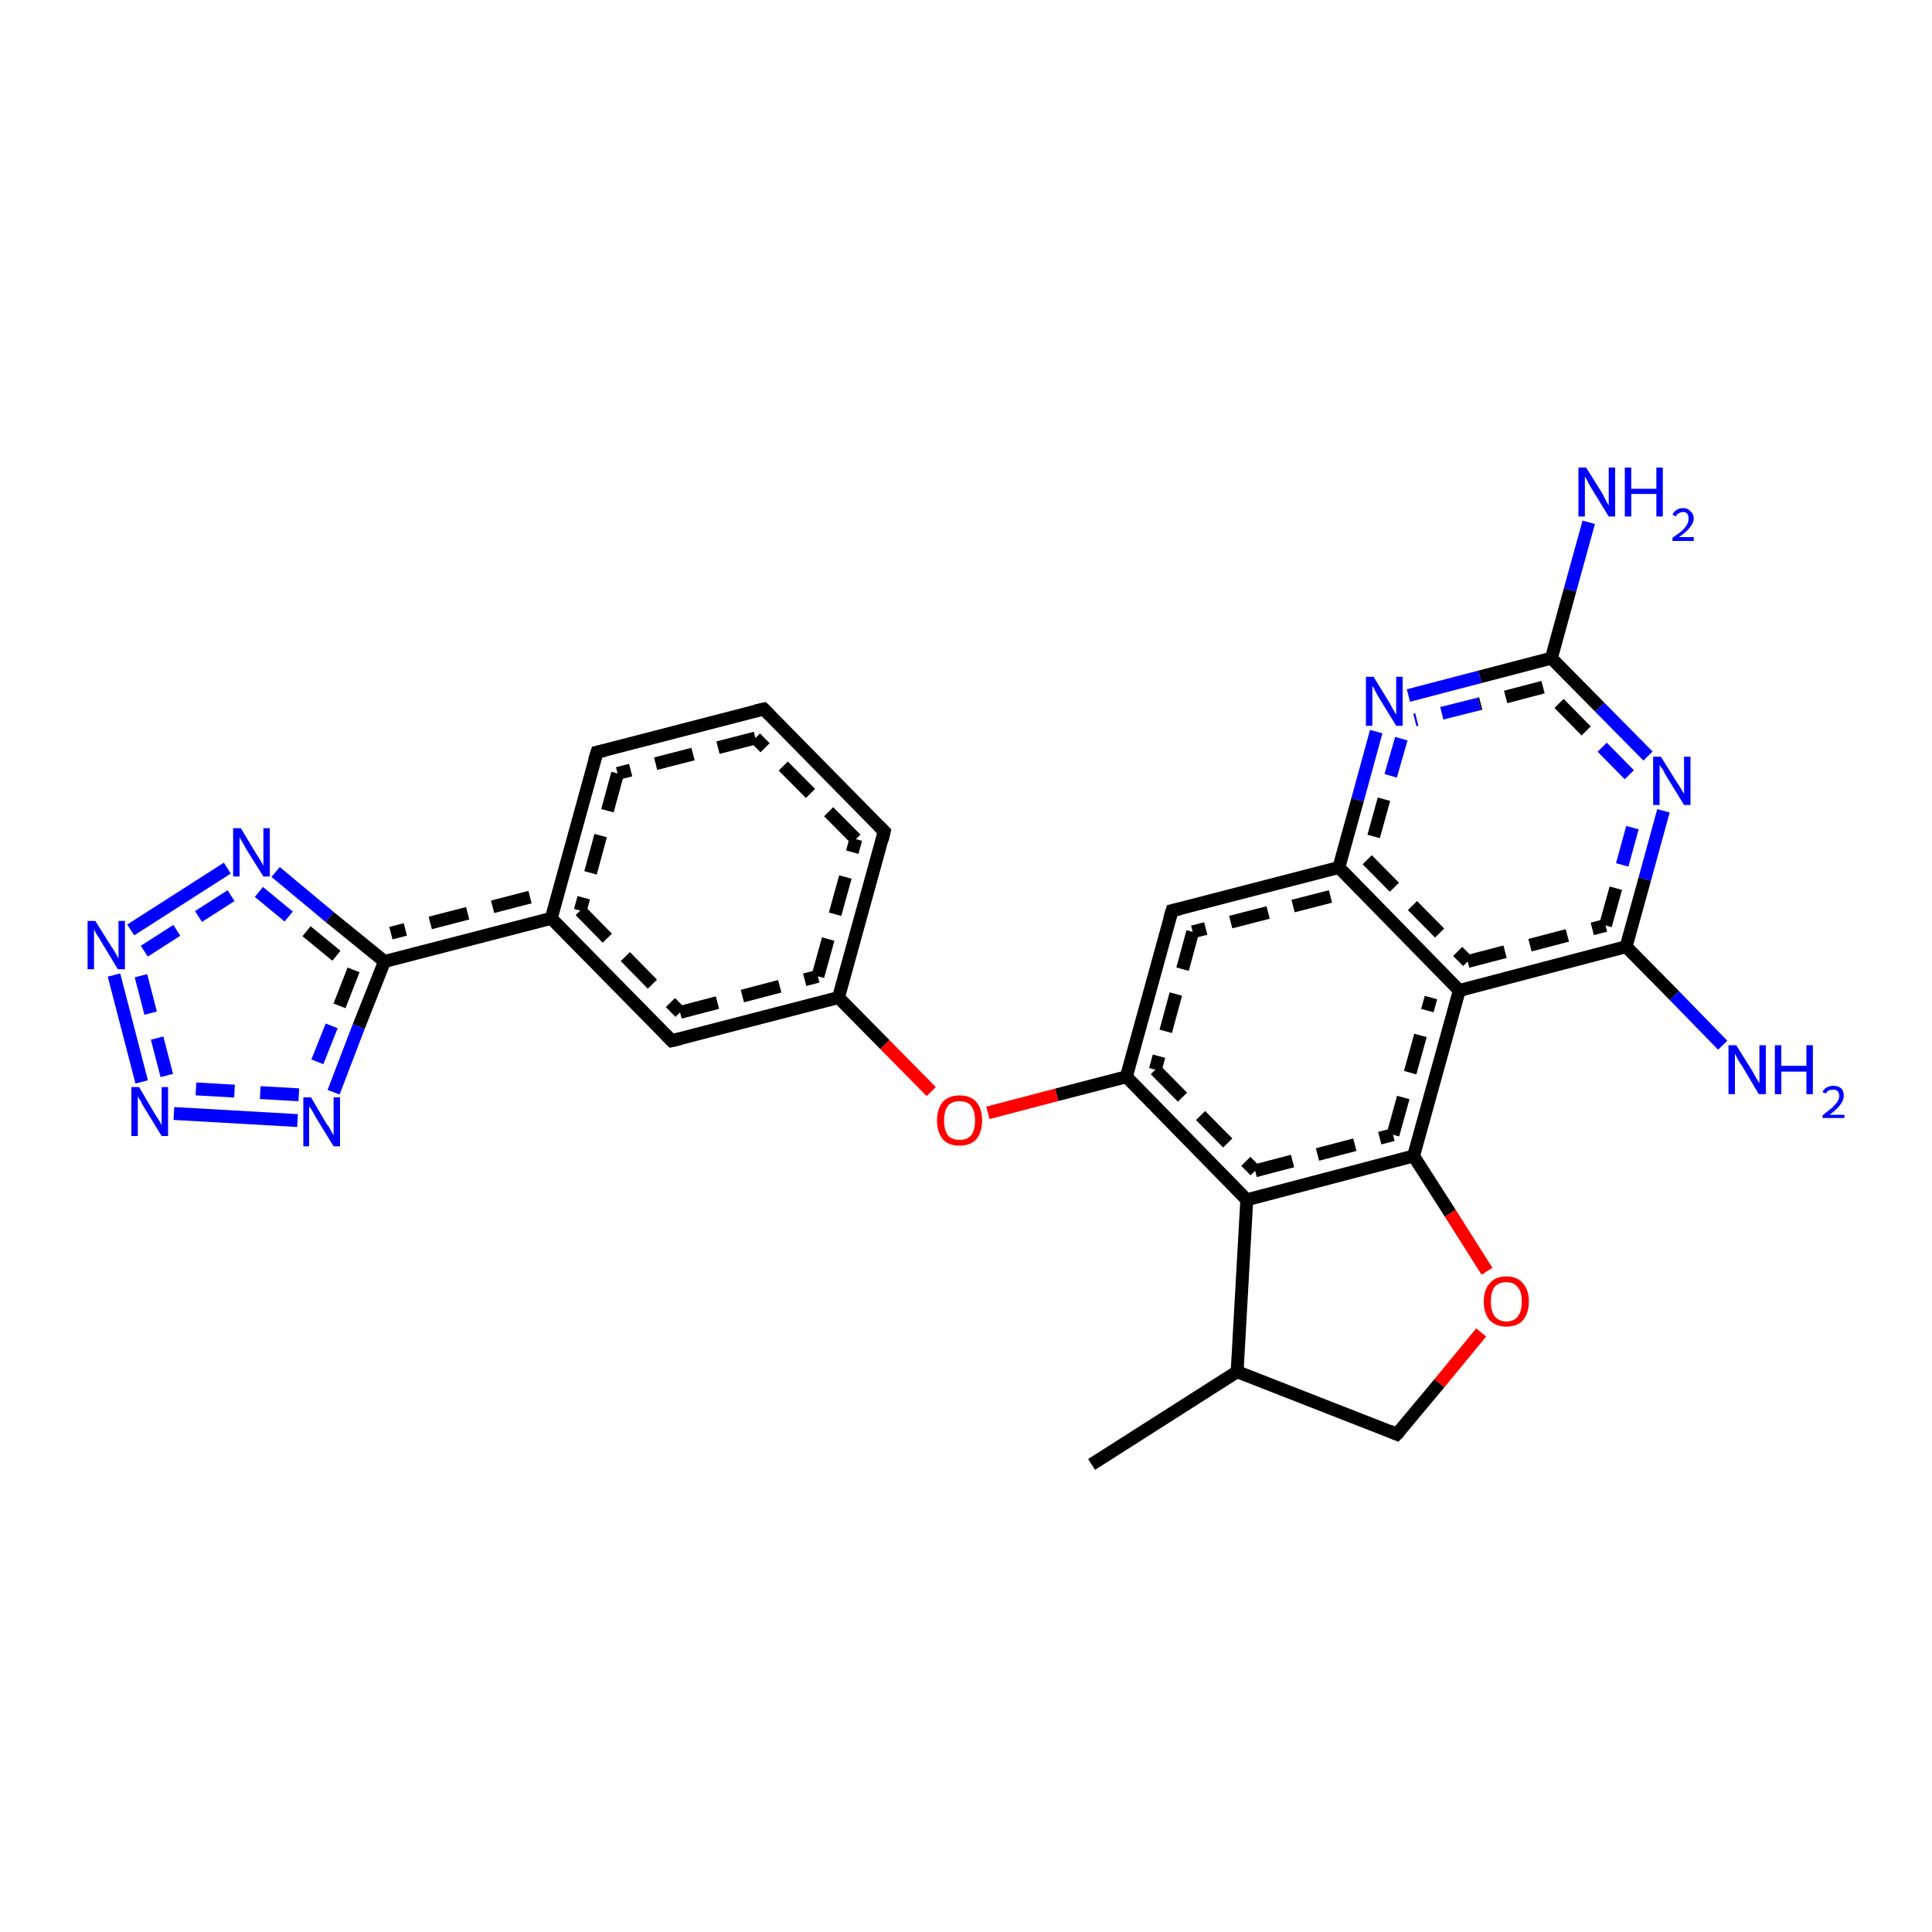 <?xml version='1.0' encoding='iso-8859-1'?>
<svg version='1.1' baseProfile='full'
              xmlns='http://www.w3.org/2000/svg'
                      xmlns:rdkit='http://www.rdkit.org/xml'
                      xmlns:xlink='http://www.w3.org/1999/xlink'
                  xml:space='preserve'
width='300px' height='300px' viewBox='0 0 300 300'>
<!-- END OF HEADER -->
<rect style='opacity:1.0;fill:#FFFFFF;stroke:none' width='300.0' height='300.0' x='0.0' y='0.0'> </rect>
<path class='bond-0 atom-0 atom-1' d='M 130.2,154.9 L 137.3,129.1' style='fill:none;fill-rule:evenodd;stroke:#000000;stroke-width:2.0px;stroke-linecap:butt;stroke-linejoin:miter;stroke-opacity:1' />
<path class='bond-0 atom-0 atom-1' d='M 127.0,151.6 L 132.9,130.3' style='fill:none;fill-rule:evenodd;stroke:#000000;stroke-width:2.0px;stroke-linecap:butt;stroke-linejoin:miter;stroke-opacity:1;stroke-dasharray:6,4' />
<path class='bond-1 atom-1 atom-2' d='M 137.3,129.1 L 118.6,110.1' style='fill:none;fill-rule:evenodd;stroke:#000000;stroke-width:2.0px;stroke-linecap:butt;stroke-linejoin:miter;stroke-opacity:1' />
<path class='bond-1 atom-1 atom-2' d='M 132.9,130.3 L 117.3,114.6' style='fill:none;fill-rule:evenodd;stroke:#000000;stroke-width:2.0px;stroke-linecap:butt;stroke-linejoin:miter;stroke-opacity:1;stroke-dasharray:6,4' />
<path class='bond-2 atom-2 atom-3' d='M 118.6,110.1 L 92.7,116.8' style='fill:none;fill-rule:evenodd;stroke:#000000;stroke-width:2.0px;stroke-linecap:butt;stroke-linejoin:miter;stroke-opacity:1' />
<path class='bond-2 atom-2 atom-3' d='M 117.3,114.6 L 95.9,120.1' style='fill:none;fill-rule:evenodd;stroke:#000000;stroke-width:2.0px;stroke-linecap:butt;stroke-linejoin:miter;stroke-opacity:1;stroke-dasharray:6,4' />
<path class='bond-3 atom-3 atom-4' d='M 92.7,116.8 L 85.6,142.6' style='fill:none;fill-rule:evenodd;stroke:#000000;stroke-width:2.0px;stroke-linecap:butt;stroke-linejoin:miter;stroke-opacity:1' />
<path class='bond-3 atom-3 atom-4' d='M 95.9,120.1 L 90.1,141.4' style='fill:none;fill-rule:evenodd;stroke:#000000;stroke-width:2.0px;stroke-linecap:butt;stroke-linejoin:miter;stroke-opacity:1;stroke-dasharray:6,4' />
<path class='bond-4 atom-4 atom-5' d='M 85.6,142.6 L 104.3,161.6' style='fill:none;fill-rule:evenodd;stroke:#000000;stroke-width:2.0px;stroke-linecap:butt;stroke-linejoin:miter;stroke-opacity:1' />
<path class='bond-4 atom-4 atom-5' d='M 90.1,141.4 L 105.6,157.2' style='fill:none;fill-rule:evenodd;stroke:#000000;stroke-width:2.0px;stroke-linecap:butt;stroke-linejoin:miter;stroke-opacity:1;stroke-dasharray:6,4' />
<path class='bond-5 atom-4 atom-6' d='M 85.6,142.6 L 59.7,149.3' style='fill:none;fill-rule:evenodd;stroke:#000000;stroke-width:2.0px;stroke-linecap:butt;stroke-linejoin:miter;stroke-opacity:1' />
<path class='bond-5 atom-4 atom-6' d='M 82.3,139.3 L 60.7,144.9' style='fill:none;fill-rule:evenodd;stroke:#000000;stroke-width:2.0px;stroke-linecap:butt;stroke-linejoin:miter;stroke-opacity:1;stroke-dasharray:6,4' />
<path class='bond-6 atom-6 atom-7' d='M 59.7,149.3 L 55.7,159.4' style='fill:none;fill-rule:evenodd;stroke:#000000;stroke-width:2.0px;stroke-linecap:butt;stroke-linejoin:miter;stroke-opacity:1' />
<path class='bond-6 atom-6 atom-7' d='M 55.7,159.4 L 51.8,169.6' style='fill:none;fill-rule:evenodd;stroke:#0000FF;stroke-width:2.0px;stroke-linecap:butt;stroke-linejoin:miter;stroke-opacity:1' />
<path class='bond-6 atom-6 atom-7' d='M 54.9,150.6 L 51.5,159.3' style='fill:none;fill-rule:evenodd;stroke:#000000;stroke-width:2.0px;stroke-linecap:butt;stroke-linejoin:miter;stroke-opacity:1;stroke-dasharray:6,4' />
<path class='bond-6 atom-6 atom-7' d='M 51.5,159.3 L 48.0,168.1' style='fill:none;fill-rule:evenodd;stroke:#0000FF;stroke-width:2.0px;stroke-linecap:butt;stroke-linejoin:miter;stroke-opacity:1;stroke-dasharray:6,4' />
<path class='bond-7 atom-7 atom-8' d='M 46.2,174.0 L 27.0,172.9' style='fill:none;fill-rule:evenodd;stroke:#0000FF;stroke-width:2.0px;stroke-linecap:butt;stroke-linejoin:miter;stroke-opacity:1' />
<path class='bond-7 atom-7 atom-8' d='M 46.4,170.0 L 27.2,168.9' style='fill:none;fill-rule:evenodd;stroke:#0000FF;stroke-width:2.0px;stroke-linecap:butt;stroke-linejoin:miter;stroke-opacity:1;stroke-dasharray:6,4' />
<path class='bond-8 atom-8 atom-9' d='M 22.0,168.0 L 17.7,151.4' style='fill:none;fill-rule:evenodd;stroke:#0000FF;stroke-width:2.0px;stroke-linecap:butt;stroke-linejoin:miter;stroke-opacity:1' />
<path class='bond-8 atom-8 atom-9' d='M 25.9,167.0 L 21.6,150.4' style='fill:none;fill-rule:evenodd;stroke:#0000FF;stroke-width:2.0px;stroke-linecap:butt;stroke-linejoin:miter;stroke-opacity:1;stroke-dasharray:6,4' />
<path class='bond-9 atom-9 atom-10' d='M 20.3,144.4 L 35.3,134.8' style='fill:none;fill-rule:evenodd;stroke:#0000FF;stroke-width:2.0px;stroke-linecap:butt;stroke-linejoin:miter;stroke-opacity:1' />
<path class='bond-9 atom-9 atom-10' d='M 22.4,147.7 L 37.4,138.1' style='fill:none;fill-rule:evenodd;stroke:#0000FF;stroke-width:2.0px;stroke-linecap:butt;stroke-linejoin:miter;stroke-opacity:1;stroke-dasharray:6,4' />
<path class='bond-10 atom-0 atom-11' d='M 130.2,154.9 L 137.4,162.2' style='fill:none;fill-rule:evenodd;stroke:#000000;stroke-width:2.0px;stroke-linecap:butt;stroke-linejoin:miter;stroke-opacity:1' />
<path class='bond-10 atom-0 atom-11' d='M 137.4,162.2 L 144.6,169.5' style='fill:none;fill-rule:evenodd;stroke:#FF0000;stroke-width:2.0px;stroke-linecap:butt;stroke-linejoin:miter;stroke-opacity:1' />
<path class='bond-11 atom-11 atom-12' d='M 153.4,172.8 L 164.1,170.0' style='fill:none;fill-rule:evenodd;stroke:#FF0000;stroke-width:2.0px;stroke-linecap:butt;stroke-linejoin:miter;stroke-opacity:1' />
<path class='bond-11 atom-11 atom-12' d='M 164.1,170.0 L 174.9,167.2' style='fill:none;fill-rule:evenodd;stroke:#000000;stroke-width:2.0px;stroke-linecap:butt;stroke-linejoin:miter;stroke-opacity:1' />
<path class='bond-12 atom-12 atom-13' d='M 174.9,167.2 L 193.6,186.3' style='fill:none;fill-rule:evenodd;stroke:#000000;stroke-width:2.0px;stroke-linecap:butt;stroke-linejoin:miter;stroke-opacity:1' />
<path class='bond-12 atom-12 atom-13' d='M 179.4,166.1 L 194.9,181.8' style='fill:none;fill-rule:evenodd;stroke:#000000;stroke-width:2.0px;stroke-linecap:butt;stroke-linejoin:miter;stroke-opacity:1;stroke-dasharray:6,4' />
<path class='bond-13 atom-13 atom-14' d='M 193.6,186.3 L 219.5,179.5' style='fill:none;fill-rule:evenodd;stroke:#000000;stroke-width:2.0px;stroke-linecap:butt;stroke-linejoin:miter;stroke-opacity:1' />
<path class='bond-13 atom-13 atom-14' d='M 194.9,181.8 L 216.3,176.2' style='fill:none;fill-rule:evenodd;stroke:#000000;stroke-width:2.0px;stroke-linecap:butt;stroke-linejoin:miter;stroke-opacity:1;stroke-dasharray:6,4' />
<path class='bond-14 atom-14 atom-15' d='M 219.5,179.5 L 225.2,188.4' style='fill:none;fill-rule:evenodd;stroke:#000000;stroke-width:2.0px;stroke-linecap:butt;stroke-linejoin:miter;stroke-opacity:1' />
<path class='bond-14 atom-14 atom-15' d='M 225.2,188.4 L 230.9,197.4' style='fill:none;fill-rule:evenodd;stroke:#FF0000;stroke-width:2.0px;stroke-linecap:butt;stroke-linejoin:miter;stroke-opacity:1' />
<path class='bond-15 atom-15 atom-16' d='M 230.0,206.9 L 223.5,214.8' style='fill:none;fill-rule:evenodd;stroke:#FF0000;stroke-width:2.0px;stroke-linecap:butt;stroke-linejoin:miter;stroke-opacity:1' />
<path class='bond-15 atom-15 atom-16' d='M 223.5,214.8 L 216.9,222.7' style='fill:none;fill-rule:evenodd;stroke:#000000;stroke-width:2.0px;stroke-linecap:butt;stroke-linejoin:miter;stroke-opacity:1' />
<path class='bond-16 atom-16 atom-17' d='M 216.9,222.7 L 192.1,213.0' style='fill:none;fill-rule:evenodd;stroke:#000000;stroke-width:2.0px;stroke-linecap:butt;stroke-linejoin:miter;stroke-opacity:1' />
<path class='bond-17 atom-17 atom-18' d='M 192.1,213.0 L 169.5,227.4' style='fill:none;fill-rule:evenodd;stroke:#000000;stroke-width:2.0px;stroke-linecap:butt;stroke-linejoin:miter;stroke-opacity:1' />
<path class='bond-18 atom-14 atom-19' d='M 219.5,179.5 L 226.6,153.8' style='fill:none;fill-rule:evenodd;stroke:#000000;stroke-width:2.0px;stroke-linecap:butt;stroke-linejoin:miter;stroke-opacity:1' />
<path class='bond-18 atom-14 atom-19' d='M 216.3,176.2 L 222.2,154.9' style='fill:none;fill-rule:evenodd;stroke:#000000;stroke-width:2.0px;stroke-linecap:butt;stroke-linejoin:miter;stroke-opacity:1;stroke-dasharray:6,4' />
<path class='bond-19 atom-19 atom-20' d='M 226.6,153.8 L 252.5,147.0' style='fill:none;fill-rule:evenodd;stroke:#000000;stroke-width:2.0px;stroke-linecap:butt;stroke-linejoin:miter;stroke-opacity:1' />
<path class='bond-19 atom-19 atom-20' d='M 227.9,149.3 L 249.3,143.7' style='fill:none;fill-rule:evenodd;stroke:#000000;stroke-width:2.0px;stroke-linecap:butt;stroke-linejoin:miter;stroke-opacity:1;stroke-dasharray:6,4' />
<path class='bond-20 atom-20 atom-21' d='M 252.5,147.0 L 260.0,154.6' style='fill:none;fill-rule:evenodd;stroke:#000000;stroke-width:2.0px;stroke-linecap:butt;stroke-linejoin:miter;stroke-opacity:1' />
<path class='bond-20 atom-20 atom-21' d='M 260.0,154.6 L 267.5,162.3' style='fill:none;fill-rule:evenodd;stroke:#0000FF;stroke-width:2.0px;stroke-linecap:butt;stroke-linejoin:miter;stroke-opacity:1' />
<path class='bond-21 atom-20 atom-22' d='M 252.5,147.0 L 255.4,136.5' style='fill:none;fill-rule:evenodd;stroke:#000000;stroke-width:2.0px;stroke-linecap:butt;stroke-linejoin:miter;stroke-opacity:1' />
<path class='bond-21 atom-20 atom-22' d='M 255.4,136.5 L 258.3,125.9' style='fill:none;fill-rule:evenodd;stroke:#0000FF;stroke-width:2.0px;stroke-linecap:butt;stroke-linejoin:miter;stroke-opacity:1' />
<path class='bond-21 atom-20 atom-22' d='M 249.3,143.7 L 251.9,134.3' style='fill:none;fill-rule:evenodd;stroke:#000000;stroke-width:2.0px;stroke-linecap:butt;stroke-linejoin:miter;stroke-opacity:1;stroke-dasharray:6,4' />
<path class='bond-21 atom-20 atom-22' d='M 251.9,134.3 L 254.5,124.8' style='fill:none;fill-rule:evenodd;stroke:#0000FF;stroke-width:2.0px;stroke-linecap:butt;stroke-linejoin:miter;stroke-opacity:1;stroke-dasharray:6,4' />
<path class='bond-22 atom-22 atom-23' d='M 255.9,117.4 L 248.4,109.8' style='fill:none;fill-rule:evenodd;stroke:#0000FF;stroke-width:2.0px;stroke-linecap:butt;stroke-linejoin:miter;stroke-opacity:1' />
<path class='bond-22 atom-22 atom-23' d='M 248.4,109.8 L 240.9,102.2' style='fill:none;fill-rule:evenodd;stroke:#000000;stroke-width:2.0px;stroke-linecap:butt;stroke-linejoin:miter;stroke-opacity:1' />
<path class='bond-22 atom-22 atom-23' d='M 253.0,120.3 L 246.3,113.5' style='fill:none;fill-rule:evenodd;stroke:#0000FF;stroke-width:2.0px;stroke-linecap:butt;stroke-linejoin:miter;stroke-opacity:1;stroke-dasharray:6,4' />
<path class='bond-22 atom-22 atom-23' d='M 246.3,113.5 L 239.6,106.7' style='fill:none;fill-rule:evenodd;stroke:#000000;stroke-width:2.0px;stroke-linecap:butt;stroke-linejoin:miter;stroke-opacity:1;stroke-dasharray:6,4' />
<path class='bond-23 atom-23 atom-24' d='M 240.9,102.2 L 229.8,105.1' style='fill:none;fill-rule:evenodd;stroke:#000000;stroke-width:2.0px;stroke-linecap:butt;stroke-linejoin:miter;stroke-opacity:1' />
<path class='bond-23 atom-23 atom-24' d='M 229.8,105.1 L 218.7,108.0' style='fill:none;fill-rule:evenodd;stroke:#0000FF;stroke-width:2.0px;stroke-linecap:butt;stroke-linejoin:miter;stroke-opacity:1' />
<path class='bond-23 atom-23 atom-24' d='M 239.6,106.7 L 229.7,109.3' style='fill:none;fill-rule:evenodd;stroke:#000000;stroke-width:2.0px;stroke-linecap:butt;stroke-linejoin:miter;stroke-opacity:1;stroke-dasharray:6,4' />
<path class='bond-23 atom-23 atom-24' d='M 229.7,109.3 L 219.7,111.8' style='fill:none;fill-rule:evenodd;stroke:#0000FF;stroke-width:2.0px;stroke-linecap:butt;stroke-linejoin:miter;stroke-opacity:1;stroke-dasharray:6,4' />
<path class='bond-24 atom-24 atom-25' d='M 213.7,113.6 L 210.8,124.2' style='fill:none;fill-rule:evenodd;stroke:#0000FF;stroke-width:2.0px;stroke-linecap:butt;stroke-linejoin:miter;stroke-opacity:1' />
<path class='bond-24 atom-24 atom-25' d='M 210.8,124.2 L 207.9,134.7' style='fill:none;fill-rule:evenodd;stroke:#000000;stroke-width:2.0px;stroke-linecap:butt;stroke-linejoin:miter;stroke-opacity:1' />
<path class='bond-24 atom-24 atom-25' d='M 217.6,114.7 L 214.9,124.1' style='fill:none;fill-rule:evenodd;stroke:#0000FF;stroke-width:2.0px;stroke-linecap:butt;stroke-linejoin:miter;stroke-opacity:1;stroke-dasharray:6,4' />
<path class='bond-24 atom-24 atom-25' d='M 214.9,124.1 L 212.3,133.5' style='fill:none;fill-rule:evenodd;stroke:#000000;stroke-width:2.0px;stroke-linecap:butt;stroke-linejoin:miter;stroke-opacity:1;stroke-dasharray:6,4' />
<path class='bond-25 atom-25 atom-26' d='M 207.9,134.7 L 182.0,141.4' style='fill:none;fill-rule:evenodd;stroke:#000000;stroke-width:2.0px;stroke-linecap:butt;stroke-linejoin:miter;stroke-opacity:1' />
<path class='bond-25 atom-25 atom-26' d='M 206.6,139.2 L 185.2,144.7' style='fill:none;fill-rule:evenodd;stroke:#000000;stroke-width:2.0px;stroke-linecap:butt;stroke-linejoin:miter;stroke-opacity:1;stroke-dasharray:6,4' />
<path class='bond-26 atom-23 atom-27' d='M 240.9,102.2 L 243.8,91.6' style='fill:none;fill-rule:evenodd;stroke:#000000;stroke-width:2.0px;stroke-linecap:butt;stroke-linejoin:miter;stroke-opacity:1' />
<path class='bond-26 atom-23 atom-27' d='M 243.8,91.6 L 246.7,81.1' style='fill:none;fill-rule:evenodd;stroke:#0000FF;stroke-width:2.0px;stroke-linecap:butt;stroke-linejoin:miter;stroke-opacity:1' />
<path class='bond-27 atom-5 atom-0' d='M 104.3,161.6 L 130.2,154.9' style='fill:none;fill-rule:evenodd;stroke:#000000;stroke-width:2.0px;stroke-linecap:butt;stroke-linejoin:miter;stroke-opacity:1' />
<path class='bond-27 atom-5 atom-0' d='M 105.6,157.2 L 127.0,151.6' style='fill:none;fill-rule:evenodd;stroke:#000000;stroke-width:2.0px;stroke-linecap:butt;stroke-linejoin:miter;stroke-opacity:1;stroke-dasharray:6,4' />
<path class='bond-28 atom-10 atom-6' d='M 42.8,135.4 L 51.2,142.4' style='fill:none;fill-rule:evenodd;stroke:#0000FF;stroke-width:2.0px;stroke-linecap:butt;stroke-linejoin:miter;stroke-opacity:1' />
<path class='bond-28 atom-10 atom-6' d='M 51.2,142.4 L 59.7,149.3' style='fill:none;fill-rule:evenodd;stroke:#000000;stroke-width:2.0px;stroke-linecap:butt;stroke-linejoin:miter;stroke-opacity:1' />
<path class='bond-28 atom-10 atom-6' d='M 40.2,138.5 L 47.6,144.6' style='fill:none;fill-rule:evenodd;stroke:#0000FF;stroke-width:2.0px;stroke-linecap:butt;stroke-linejoin:miter;stroke-opacity:1;stroke-dasharray:6,4' />
<path class='bond-28 atom-10 atom-6' d='M 47.6,144.6 L 54.9,150.6' style='fill:none;fill-rule:evenodd;stroke:#000000;stroke-width:2.0px;stroke-linecap:butt;stroke-linejoin:miter;stroke-opacity:1;stroke-dasharray:6,4' />
<path class='bond-29 atom-17 atom-13' d='M 192.1,213.0 L 193.6,186.3' style='fill:none;fill-rule:evenodd;stroke:#000000;stroke-width:2.0px;stroke-linecap:butt;stroke-linejoin:miter;stroke-opacity:1' />
<path class='bond-30 atom-25 atom-19' d='M 207.9,134.7 L 226.6,153.8' style='fill:none;fill-rule:evenodd;stroke:#000000;stroke-width:2.0px;stroke-linecap:butt;stroke-linejoin:miter;stroke-opacity:1' />
<path class='bond-30 atom-25 atom-19' d='M 212.3,133.5 L 227.9,149.3' style='fill:none;fill-rule:evenodd;stroke:#000000;stroke-width:2.0px;stroke-linecap:butt;stroke-linejoin:miter;stroke-opacity:1;stroke-dasharray:6,4' />
<path class='bond-31 atom-26 atom-12' d='M 182.0,141.4 L 174.9,167.2' style='fill:none;fill-rule:evenodd;stroke:#000000;stroke-width:2.0px;stroke-linecap:butt;stroke-linejoin:miter;stroke-opacity:1' />
<path class='bond-31 atom-26 atom-12' d='M 185.2,144.7 L 179.4,166.1' style='fill:none;fill-rule:evenodd;stroke:#000000;stroke-width:2.0px;stroke-linecap:butt;stroke-linejoin:miter;stroke-opacity:1;stroke-dasharray:6,4' />
<path d='M 137.0,130.4 L 137.3,129.1 L 136.4,128.2' style='fill:none;stroke:#000000;stroke-width:2.0px;stroke-linecap:butt;stroke-linejoin:miter;stroke-opacity:1;' />
<path d='M 119.5,111.0 L 118.6,110.1 L 117.3,110.4' style='fill:none;stroke:#000000;stroke-width:2.0px;stroke-linecap:butt;stroke-linejoin:miter;stroke-opacity:1;' />
<path d='M 94.0,116.5 L 92.7,116.8 L 92.3,118.1' style='fill:none;stroke:#000000;stroke-width:2.0px;stroke-linecap:butt;stroke-linejoin:miter;stroke-opacity:1;' />
<path d='M 103.4,160.7 L 104.3,161.6 L 105.6,161.3' style='fill:none;stroke:#000000;stroke-width:2.0px;stroke-linecap:butt;stroke-linejoin:miter;stroke-opacity:1;' />
<path d='M 217.3,222.3 L 216.9,222.7 L 215.7,222.2' style='fill:none;stroke:#000000;stroke-width:2.0px;stroke-linecap:butt;stroke-linejoin:miter;stroke-opacity:1;' />
<path d='M 183.3,141.1 L 182.0,141.4 L 181.6,142.7' style='fill:none;stroke:#000000;stroke-width:2.0px;stroke-linecap:butt;stroke-linejoin:miter;stroke-opacity:1;' />
<path class='atom-7' d='M 48.3 170.4
L 50.7 174.5
Q 51.0 174.8, 51.4 175.6
Q 51.8 176.3, 51.8 176.3
L 51.8 170.4
L 52.8 170.4
L 52.8 178.0
L 51.8 178.0
L 49.1 173.6
Q 48.8 173.1, 48.5 172.5
Q 48.1 171.9, 48.0 171.8
L 48.0 178.0
L 47.1 178.0
L 47.1 170.4
L 48.3 170.4
' fill='#0000FF'/>
<path class='atom-8' d='M 21.6 168.8
L 24.0 172.9
Q 24.3 173.3, 24.7 174.0
Q 25.1 174.7, 25.1 174.7
L 25.1 168.8
L 26.1 168.8
L 26.1 176.4
L 25.1 176.4
L 22.4 172.0
Q 22.1 171.5, 21.8 170.9
Q 21.4 170.3, 21.4 170.2
L 21.4 176.4
L 20.4 176.4
L 20.4 168.8
L 21.6 168.8
' fill='#0000FF'/>
<path class='atom-9' d='M 14.8 143.0
L 17.3 147.0
Q 17.6 147.4, 18.0 148.1
Q 18.4 148.8, 18.4 148.9
L 18.4 143.0
L 19.4 143.0
L 19.4 150.5
L 18.3 150.5
L 15.7 146.2
Q 15.4 145.6, 15.0 145.1
Q 14.7 144.5, 14.6 144.3
L 14.6 150.5
L 13.6 150.5
L 13.6 143.0
L 14.8 143.0
' fill='#0000FF'/>
<path class='atom-10' d='M 37.4 128.6
L 39.8 132.6
Q 40.1 133.0, 40.5 133.7
Q 40.9 134.4, 40.9 134.5
L 40.9 128.6
L 41.9 128.6
L 41.9 136.1
L 40.9 136.1
L 38.2 131.8
Q 37.9 131.2, 37.6 130.7
Q 37.2 130.1, 37.2 129.9
L 37.2 136.1
L 36.2 136.1
L 36.2 128.6
L 37.4 128.6
' fill='#0000FF'/>
<path class='atom-11' d='M 145.5 174.0
Q 145.5 172.2, 146.4 171.1
Q 147.3 170.1, 149.0 170.1
Q 150.7 170.1, 151.6 171.1
Q 152.5 172.2, 152.5 174.0
Q 152.5 175.8, 151.6 176.9
Q 150.7 177.9, 149.0 177.9
Q 147.3 177.9, 146.4 176.9
Q 145.5 175.8, 145.5 174.0
M 149.0 177.0
Q 150.2 177.0, 150.8 176.3
Q 151.4 175.5, 151.4 174.0
Q 151.4 172.5, 150.8 171.7
Q 150.2 171.0, 149.0 171.0
Q 147.8 171.0, 147.2 171.7
Q 146.6 172.5, 146.6 174.0
Q 146.6 175.5, 147.2 176.3
Q 147.8 177.0, 149.0 177.0
' fill='#FF0000'/>
<path class='atom-15' d='M 230.4 202.1
Q 230.4 200.3, 231.3 199.3
Q 232.2 198.2, 233.9 198.2
Q 235.6 198.2, 236.5 199.3
Q 237.4 200.3, 237.4 202.1
Q 237.4 203.9, 236.5 205.0
Q 235.6 206.0, 233.9 206.0
Q 232.3 206.0, 231.3 205.0
Q 230.4 203.9, 230.4 202.1
M 233.9 205.2
Q 235.1 205.2, 235.7 204.4
Q 236.3 203.6, 236.3 202.1
Q 236.3 200.6, 235.7 199.9
Q 235.1 199.1, 233.9 199.1
Q 232.8 199.1, 232.1 199.8
Q 231.5 200.6, 231.5 202.1
Q 231.5 203.6, 232.1 204.4
Q 232.8 205.2, 233.9 205.2
' fill='#FF0000'/>
<path class='atom-21' d='M 269.6 162.3
L 272.1 166.3
Q 272.3 166.7, 272.7 167.4
Q 273.1 168.1, 273.2 168.2
L 273.2 162.3
L 274.2 162.3
L 274.2 169.9
L 273.1 169.9
L 270.5 165.5
Q 270.1 165.0, 269.8 164.4
Q 269.5 163.8, 269.4 163.6
L 269.4 169.9
L 268.4 169.9
L 268.4 162.3
L 269.6 162.3
' fill='#0000FF'/>
<path class='atom-21' d='M 275.6 162.3
L 276.6 162.3
L 276.6 165.5
L 280.5 165.5
L 280.5 162.3
L 281.5 162.3
L 281.5 169.9
L 280.5 169.9
L 280.5 166.4
L 276.6 166.4
L 276.6 169.9
L 275.6 169.9
L 275.6 162.3
' fill='#0000FF'/>
<path class='atom-21' d='M 283.0 169.6
Q 283.2 169.1, 283.6 168.9
Q 284.1 168.6, 284.7 168.6
Q 285.4 168.6, 285.9 169.0
Q 286.3 169.4, 286.3 170.1
Q 286.3 170.9, 285.7 171.6
Q 285.2 172.3, 284.1 173.1
L 286.4 173.1
L 286.4 173.6
L 283.0 173.6
L 283.0 173.2
Q 283.9 172.5, 284.5 172.0
Q 285.0 171.5, 285.3 171.1
Q 285.6 170.6, 285.6 170.2
Q 285.6 169.7, 285.3 169.4
Q 285.1 169.2, 284.7 169.2
Q 284.3 169.2, 284.0 169.3
Q 283.7 169.5, 283.5 169.8
L 283.0 169.6
' fill='#0000FF'/>
<path class='atom-22' d='M 257.9 117.5
L 260.4 121.5
Q 260.7 121.9, 261.1 122.6
Q 261.5 123.3, 261.5 123.3
L 261.5 117.5
L 262.5 117.5
L 262.5 125.0
L 261.5 125.0
L 258.8 120.6
Q 258.5 120.1, 258.2 119.5
Q 257.8 119.0, 257.7 118.8
L 257.7 125.0
L 256.7 125.0
L 256.7 117.5
L 257.9 117.5
' fill='#0000FF'/>
<path class='atom-24' d='M 213.3 105.1
L 215.8 109.2
Q 216.0 109.6, 216.4 110.3
Q 216.8 111.0, 216.8 111.0
L 216.8 105.1
L 217.8 105.1
L 217.8 112.7
L 216.8 112.7
L 214.1 108.3
Q 213.8 107.8, 213.5 107.2
Q 213.2 106.6, 213.1 106.5
L 213.1 112.7
L 212.1 112.7
L 212.1 105.1
L 213.3 105.1
' fill='#0000FF'/>
<path class='atom-27' d='M 246.3 72.6
L 248.8 76.6
Q 249.0 77.0, 249.4 77.8
Q 249.8 78.5, 249.8 78.5
L 249.8 72.6
L 250.8 72.6
L 250.8 80.2
L 249.8 80.2
L 247.1 75.8
Q 246.8 75.3, 246.5 74.7
Q 246.2 74.1, 246.1 74.0
L 246.1 80.2
L 245.1 80.2
L 245.1 72.6
L 246.3 72.6
' fill='#0000FF'/>
<path class='atom-27' d='M 252.3 72.6
L 253.3 72.6
L 253.3 75.9
L 257.2 75.9
L 257.2 72.6
L 258.2 72.6
L 258.2 80.2
L 257.2 80.2
L 257.2 76.7
L 253.3 76.7
L 253.3 80.2
L 252.3 80.2
L 252.3 72.6
' fill='#0000FF'/>
<path class='atom-27' d='M 259.7 79.9
Q 259.9 79.5, 260.3 79.2
Q 260.7 78.9, 261.4 78.9
Q 262.1 78.9, 262.5 79.4
Q 263.0 79.8, 263.0 80.5
Q 263.0 81.2, 262.4 81.9
Q 261.9 82.6, 260.7 83.4
L 263.0 83.4
L 263.0 84.0
L 259.7 84.0
L 259.7 83.5
Q 260.6 82.9, 261.2 82.4
Q 261.7 81.9, 262.0 81.4
Q 262.2 81.0, 262.2 80.5
Q 262.2 80.0, 262.0 79.8
Q 261.8 79.5, 261.4 79.5
Q 261.0 79.5, 260.7 79.7
Q 260.4 79.8, 260.2 80.2
L 259.7 79.9
' fill='#0000FF'/>
</svg>
